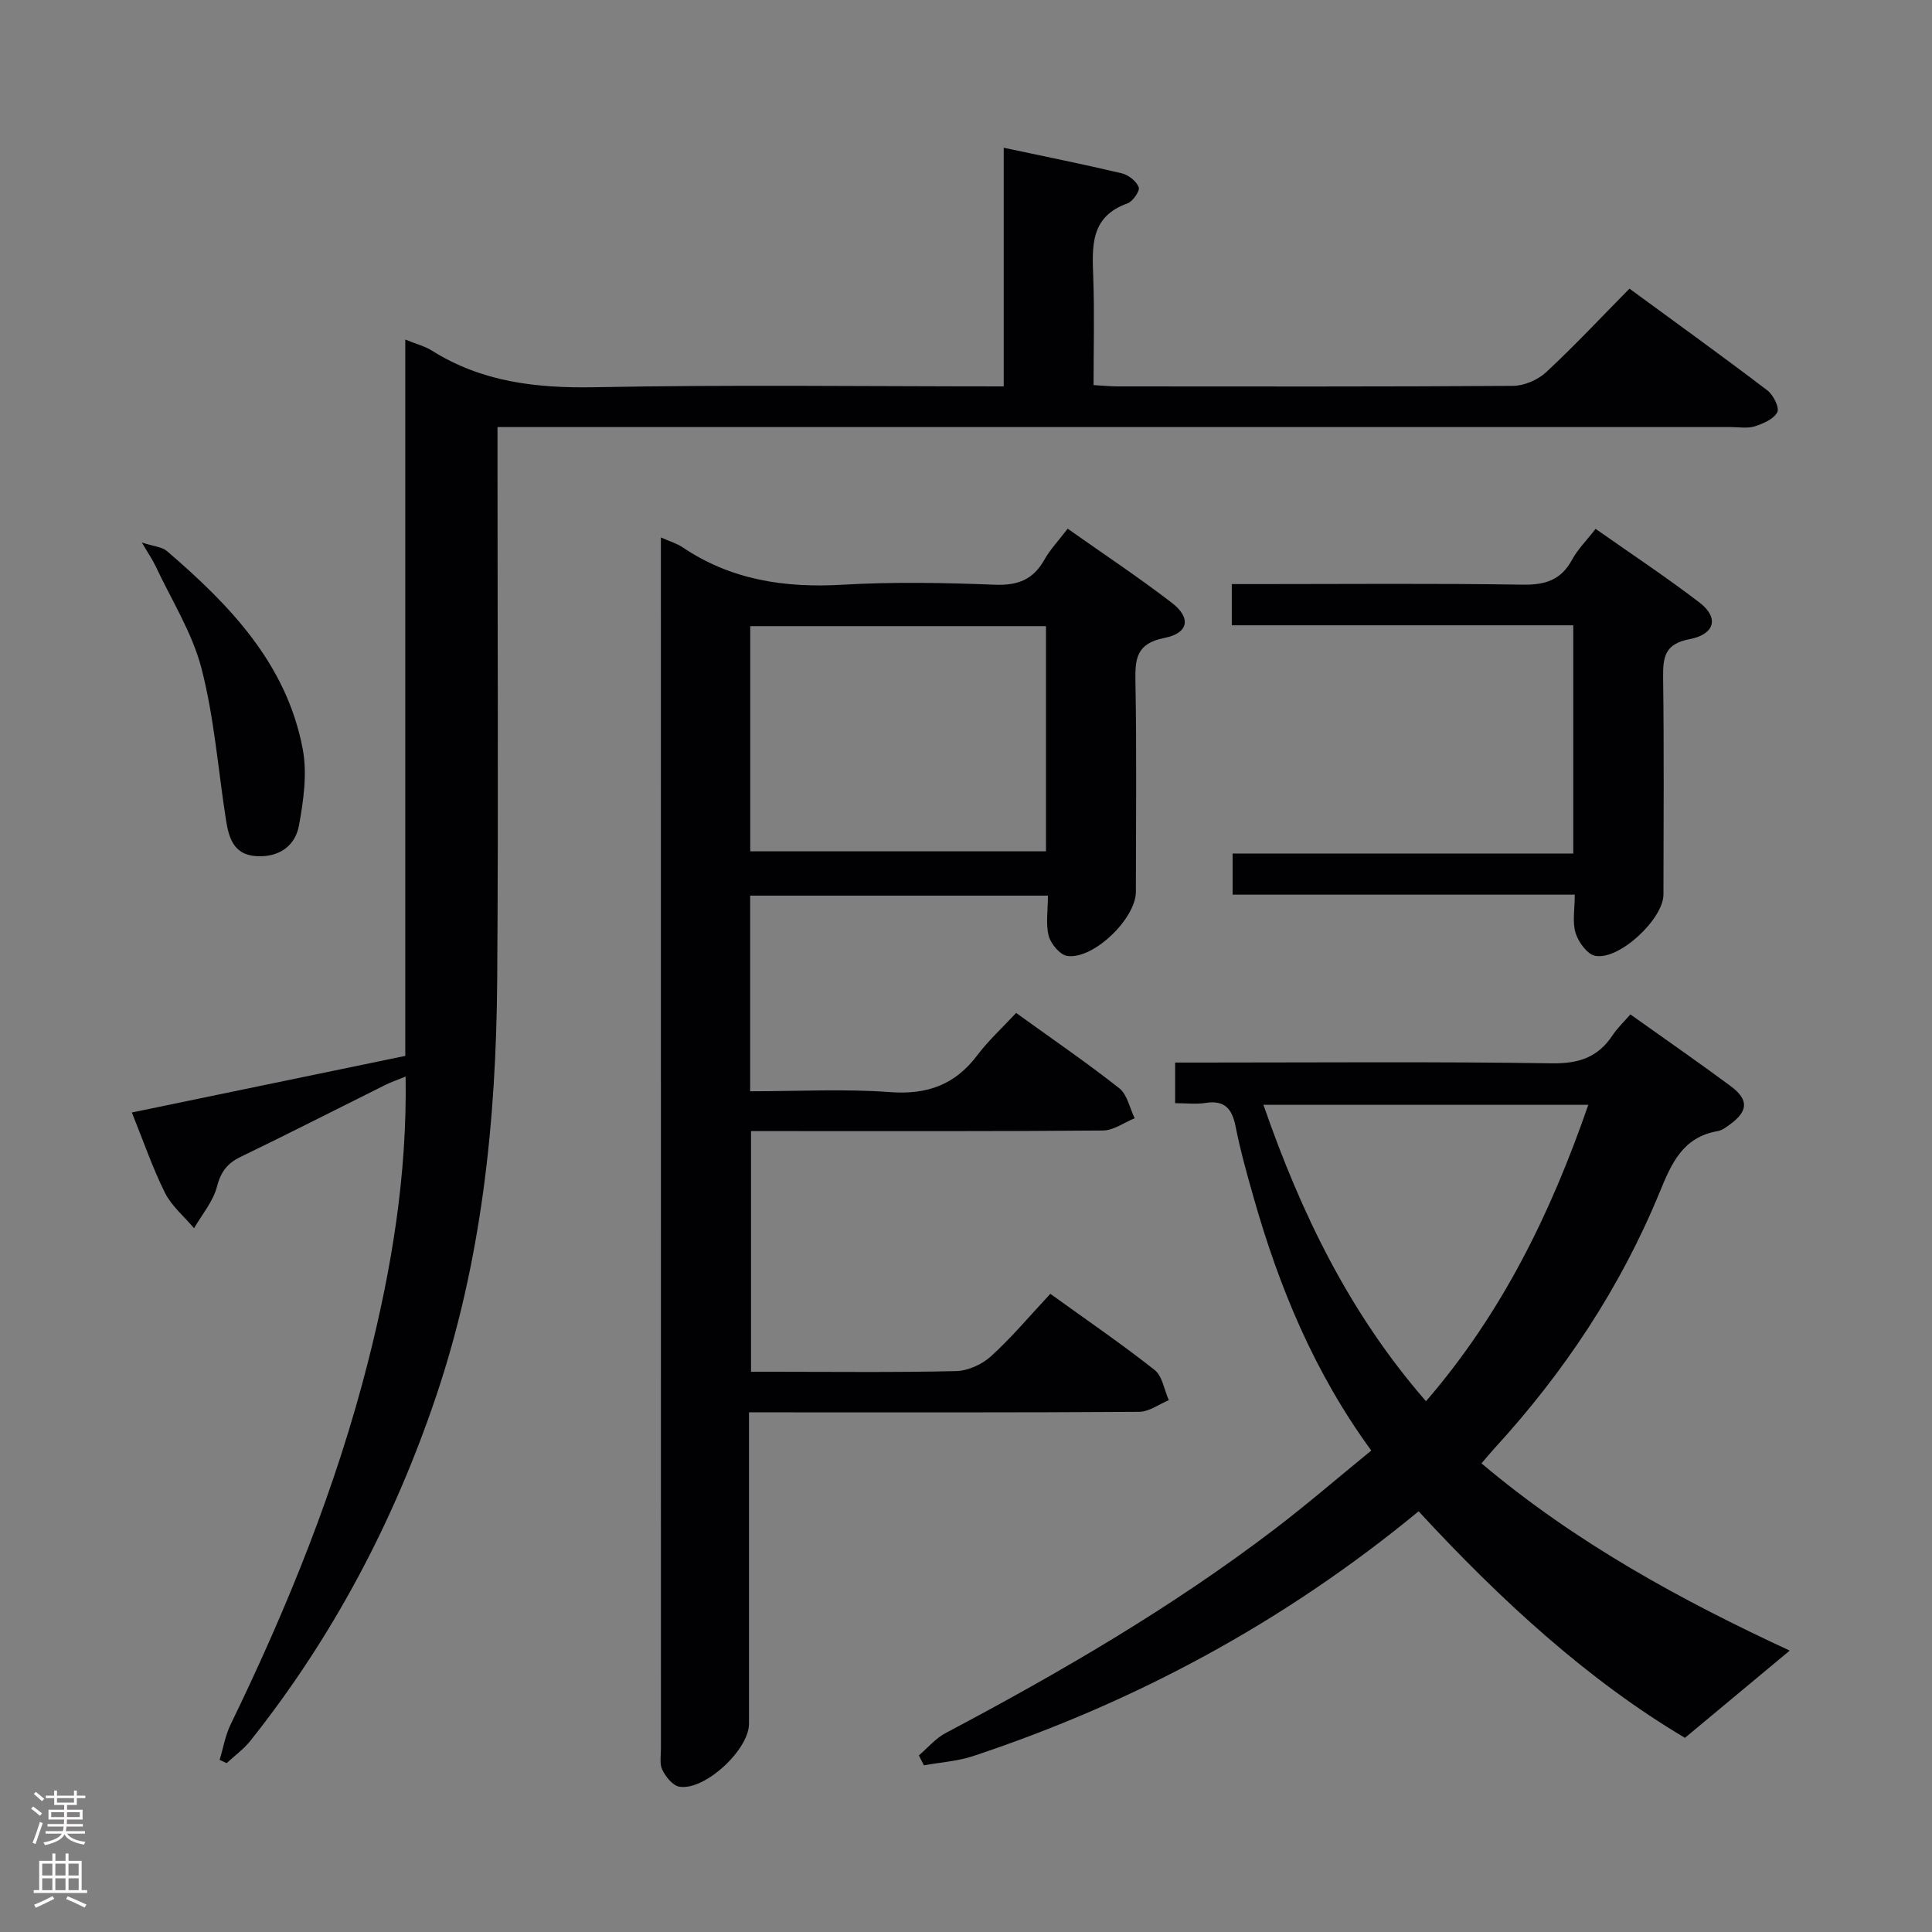 <svg enable-background="new 0 0 400 400" viewBox="0 0 400 400" xmlns="http://www.w3.org/2000/svg"><rect x="0" y="0" width="400" height="400" fill="#808080" stroke="none"/><g fill="#010103"><path d="m83.91 70.3c2.43.99 4.08 1.39 5.44 2.25 10.4 6.56 21.72 7.85 33.84 7.62 27.98-.54 55.97-.17 84.62-.17 0-16.41 0-32.62 0-49.41 8.65 1.84 16.58 3.43 24.43 5.29 1.39.33 3.03 1.63 3.52 2.88.29.74-1.22 2.95-2.33 3.35-7.81 2.78-7.3 9.02-7.08 15.46.26 7.29.06 14.59.06 22.16 1.95.11 3.4.26 4.85.27 27.33.01 54.66.08 81.98-.11 2.32-.02 5.13-1.22 6.84-2.8 5.85-5.43 11.32-11.28 17.28-17.33 9.67 7.08 19.2 13.95 28.55 21.06 1.23.93 2.55 3.58 2.06 4.52-.73 1.43-2.92 2.37-4.67 2.93-1.52.48-3.3.15-4.97.15-82.82 0-165.64 0-248.45 0-2.13 0-4.26 0-6.88 0v5.91c0 36.16.2 72.32-.06 108.48-.21 29.35-3.21 58.35-12.69 86.39-8.77 25.94-21.36 49.77-38.41 71.21-1.39 1.75-3.27 3.1-4.92 4.63-.48-.23-.97-.46-1.45-.68.75-2.46 1.18-5.07 2.29-7.35 11.77-24.25 21.87-49.13 28.5-75.32 4.82-19.06 8.04-38.34 7.72-58.8-1.64.67-2.95 1.11-4.18 1.72-9.99 4.97-19.93 10.05-29.97 14.9-2.81 1.35-4.11 3.12-4.92 6.2-.8 3.06-3.09 5.74-4.73 8.58-2.04-2.42-4.64-4.57-6.02-7.32-2.58-5.17-4.46-10.7-6.86-16.64 19.12-3.96 37.7-7.81 56.61-11.72 0-49.33 0-98.44 0-148.31z"/><path d="m136.83 111.27c2.07.92 3.37 1.28 4.43 2 10.1 6.83 21.24 8.49 33.22 7.79 10.46-.61 21-.41 31.48 0 4.71.18 7.91-1.01 10.23-5.12 1.21-2.14 2.95-3.98 4.86-6.48 7.33 5.18 14.64 10.02 21.57 15.35 4.04 3.1 3.5 6.28-1.54 7.27-5.82 1.14-6.09 4.3-6 9.07.27 14.49.1 28.99.09 43.49 0 5.52-8.76 14.04-14.19 13.28-1.5-.21-3.41-2.48-3.85-4.14-.65-2.48-.17-5.27-.17-8.35-20.71 0-41.06 0-61.65 0v40.51c9.77 0 19.42-.54 28.97.17 7.7.57 13.47-1.52 18.08-7.66 2.29-3.04 5.16-5.65 8.02-8.73 7.45 5.38 14.58 10.25 21.34 15.58 1.67 1.31 2.17 4.11 3.2 6.22-2.19.89-4.37 2.52-6.56 2.54-22.33.19-44.66.12-66.99.12-1.82 0-3.64 0-5.88 0v49.83h4.47c12.66 0 25.33.16 37.99-.14 2.47-.06 5.39-1.39 7.24-3.08 4.28-3.9 8.03-8.38 12.27-12.92 7.71 5.56 14.83 10.43 21.58 15.76 1.62 1.28 2 4.13 2.95 6.26-2.03.84-4.06 2.39-6.1 2.41-24.83.17-49.66.11-74.48.11-1.96 0-3.92 0-6.34 0v19c0 15.16.01 30.33 0 45.49 0 5.39-9.24 13.94-14.45 13.01-1.36-.24-2.79-2.05-3.49-3.48-.61-1.23-.29-2.94-.29-4.43-.01-81.82-.01-163.63-.01-245.45 0-1.49 0-2.97 0-5.28zm79.73 18.37c-20.33 0-40.67 0-61.23 0v46.62h61.23c0-15.6 0-30.88 0-46.62z"/><path d="m293.71 312.9c-27.82 22.94-58.55 39.47-92.17 50.66-3.27 1.09-6.84 1.31-10.26 1.93-.35-.68-.7-1.37-1.04-2.05 1.82-1.55 3.43-3.5 5.49-4.6 23.7-12.55 46.85-25.99 68.21-42.28 6.72-5.13 13.13-10.66 19.97-16.24-11.82-16.17-19.12-33.89-24.4-52.53-1.36-4.78-2.71-9.59-3.67-14.46-.72-3.67-2.19-5.62-6.24-4.98-1.94.3-3.97.05-6.3.05 0-2.74 0-5.16 0-8.41h5.05c24.33 0 48.67-.21 72.99.16 5.58.08 9.53-1.27 12.55-5.84 1-1.51 2.36-2.78 3.66-4.29 6.96 4.96 13.93 9.79 20.74 14.83 3.79 2.81 3.67 5.16-.05 7.9-.79.58-1.67 1.27-2.59 1.43-7.24 1.25-9.56 6.62-12.06 12.71-8.11 19.73-19.79 37.29-34.21 53.01-.78.85-1.5 1.74-2.66 3.07 19.47 16.43 41.4 28.38 63.82 38.77-7.04 5.86-14.02 11.68-21.69 18.06-20.01-11.87-38.1-28.43-55.14-46.9zm35.13-84.16c-22.57 0-44.59 0-67.26 0 7.83 22.58 17.87 43.25 33.66 61.37 15.69-18.18 25.81-38.83 33.6-61.37z"/><path d="m255.03 129.46c0-3.22 0-5.51 0-8.53h5.32c18.32 0 36.63-.17 54.94.12 4.67.07 7.92-.97 10.19-5.17 1.16-2.15 2.98-3.94 4.87-6.39 7.32 5.16 14.63 9.98 21.56 15.3 4.01 3.08 3.17 6.54-2.1 7.54-5.1.97-5.53 3.66-5.48 7.92.2 14.98.09 29.97.07 44.95-.01 5.07-9.19 13.68-14.15 12.69-1.64-.33-3.46-2.84-4.04-4.72-.7-2.27-.17-4.92-.17-7.94-23.71 0-47.09 0-70.84 0 0-2.91 0-5.31 0-8.52h70.53c0-16.08 0-31.37 0-47.25-23.4 0-46.76 0-70.7 0z"/><path d="m29.37 112.32c2.54.83 4.17.91 5.16 1.75 13.03 11.17 24.83 23.38 28.15 41.04.95 5.04.16 10.6-.77 15.75-.78 4.3-4.14 6.67-8.81 6.4-4.78-.28-5.74-3.85-6.33-7.61-1.63-10.45-2.42-21.1-5.06-31.29-1.92-7.39-6.23-14.17-9.52-21.2-.6-1.28-1.43-2.46-2.82-4.84z"/></g><path d="m6.44 374.46.42-.45c.65.47 1.27.95 1.85 1.44l-.45.49c-.65-.56-1.25-1.06-1.82-1.48m.93 7.33-.63-.26c.55-1.36 1.05-2.8 1.52-4.33.19.1.38.19.59.27-.46 1.29-.95 2.73-1.48 4.32m-.38-10.38.44-.42c.43.34 1.01.82 1.74 1.44l-.49.49c-.53-.51-1.09-1.01-1.69-1.51m2.5.35h1.72v-1.04h.59v1.04h3.52v-1.04h.59v1.04h1.75v.53h-1.75v1.42h-2.03v.97h3.22v2.03h-3.24c0 .35-.01.66-.03.93h3.32v.53h-3.37c-.03.27-.08.58-.15.94h3.96v.53h-3.71c.67.92 1.93 1.48 3.79 1.68-.13.24-.23.44-.29.59-2.13-.38-3.48-1.08-4.04-2.12-.43.97-1.77 1.72-4.03 2.23-.09-.19-.2-.37-.33-.55 2.1-.42 3.37-1.03 3.81-1.83h-3.36v-.53h3.58c.08-.29.13-.61.16-.94h-3.33v-.53h3.39c.02-.27.04-.58.04-.93h-3.23v-2.03h3.25v-.97h-2.07v-1.42h-1.73zm1.12 3.44v1h2.65c.01-.3.02-.44.01-.4v-.25-.35zm1.19-2h3.52v-.91h-3.52zm4.71 2h-2.63v.59c0 .16-.01.28-.01.4h2.64z" fill="#fcfafa"/><path d="m13.56 383.74h.63v1.52h2.72v6.07h1.13v.6h-11.06v-.6h1.13v-6.07h2.73v-1.52h.63v1.52h2.1v-1.52zm-2.69 8.83.38.56c-1.24.63-2.53 1.25-3.85 1.85-.1-.21-.21-.42-.34-.63 1.36-.55 2.63-1.15 3.81-1.78m-2.13-4.27h2.1v-2.45h-2.1zm0 3.04h2.1v-2.46h-2.1zm2.72-3.04h2.1v-2.45h-2.1zm0 3.04h2.1v-2.46h-2.1zm6.07 3.6c-1.41-.71-2.7-1.3-3.86-1.78l.35-.56c1.45.62 2.75 1.19 3.88 1.72zm-1.25-9.09h-2.1v2.45h2.1zm-2.09 5.49h2.1v-2.46h-2.1z" fill="#fcfafa"/></svg>